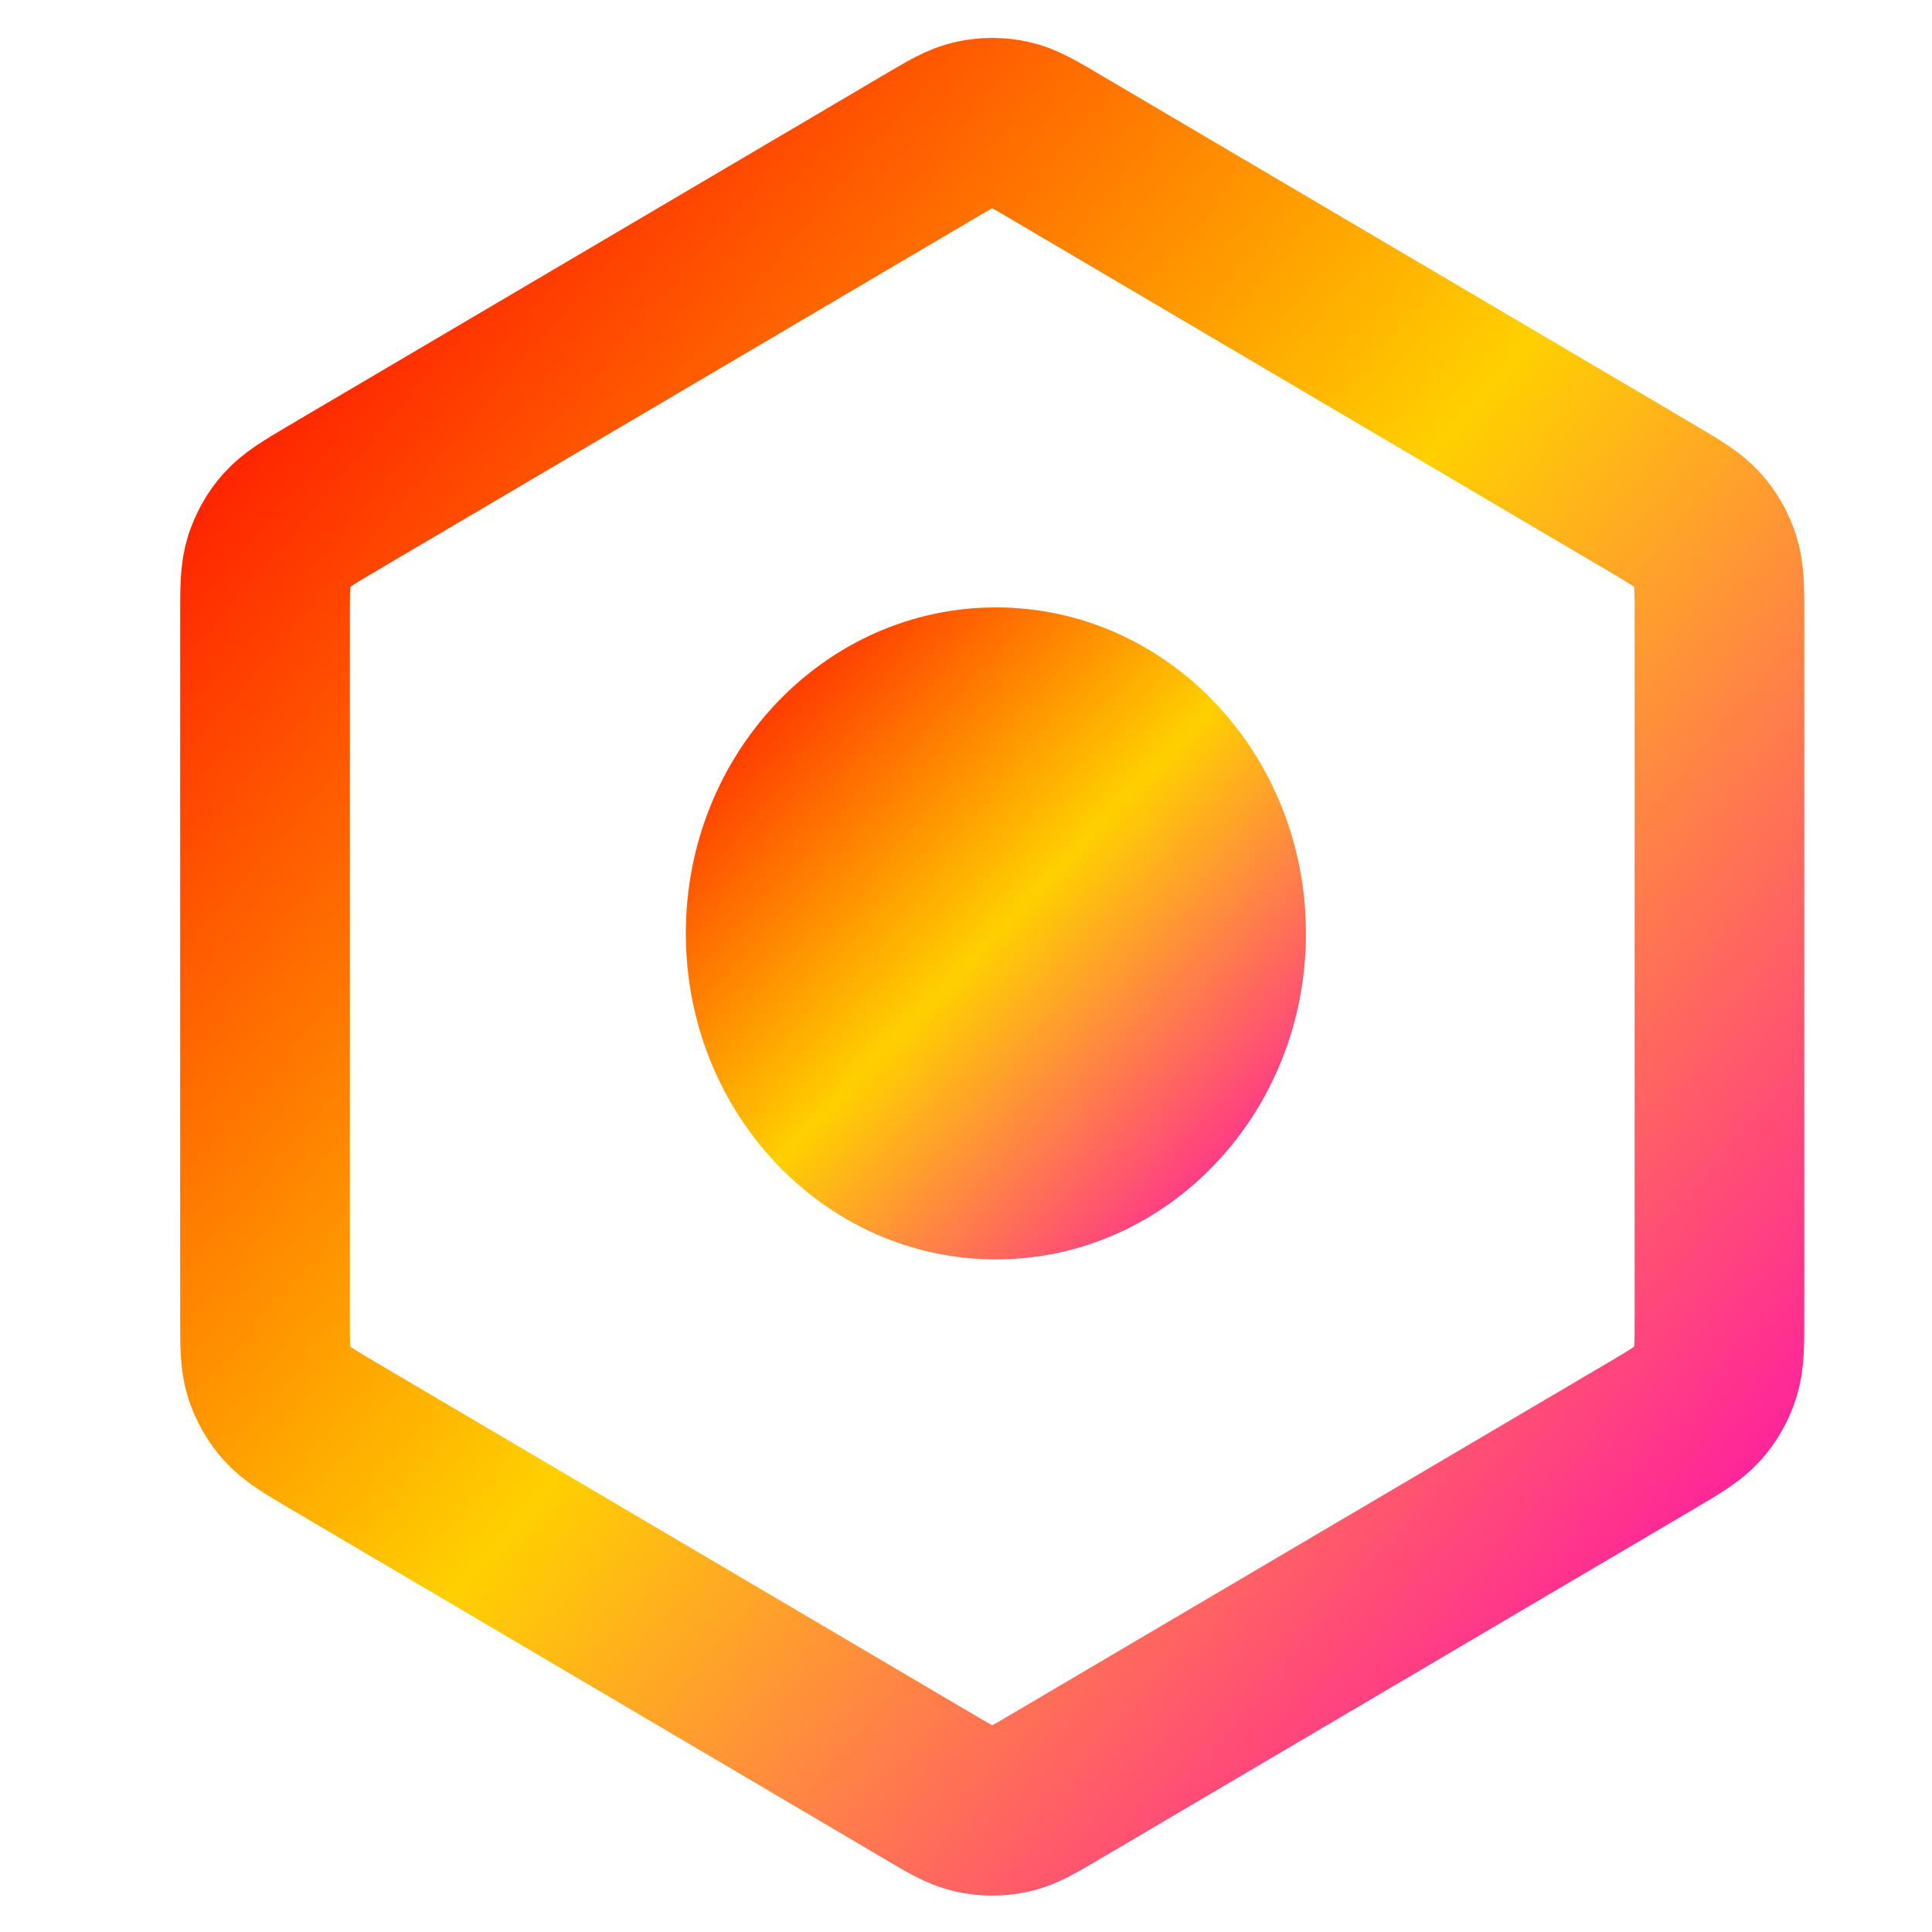 <svg xmlns="http://www.w3.org/2000/svg" xmlns:xlink="http://www.w3.org/1999/xlink" width="64" height="64" viewBox="0 0 64 64" version="1.1"><defs><linearGradient id="linear0" x1="0%" x2="100%" y1="0%" y2="100%"><stop offset="0%" style="stop-color:#ff0000; stop-opacity:1"/><stop offset="50%" style="stop-color:#ffd000; stop-opacity:1"/><stop offset="100%" style="stop-color:#ff00bb; stop-opacity:1"/></linearGradient></defs><g id="surface1"><path style=" stroke:none;fill-rule:nonzero;fill:url(#linear0);" d="M 43.262 30.922 C 43.262 36.887 38.664 41.719 32.992 41.719 C 27.32 41.719 22.719 36.887 22.719 30.922 C 22.719 24.957 27.32 20.121 32.992 20.121 C 38.664 20.121 43.262 24.957 43.262 30.922 Z M 43.262 30.922 "/><path style="fill:none;stroke-width:4.217;stroke-linecap:butt;stroke-linejoin:round;stroke:url(#linear0);stroke-miterlimit:4;" d="M 26.326 44.344 C 25.717 44.704 25.415 44.886 25.093 44.953 C 24.806 45.015 24.51 45.015 24.223 44.953 C 23.9 44.886 23.596 44.704 22.989 44.344 L 8.256 35.663 C 7.646 35.303 7.345 35.121 7.122 34.872 C 6.926 34.652 6.779 34.389 6.686 34.105 C 6.586 33.785 6.586 33.428 6.586 32.71 L 6.586 15.34 C 6.586 14.625 6.586 14.268 6.686 13.945 C 6.779 13.661 6.926 13.397 7.122 13.178 C 7.345 12.929 7.646 12.747 8.256 12.387 L 22.989 3.706 C 23.596 3.346 23.9 3.164 24.223 3.097 C 24.51 3.035 24.806 3.035 25.093 3.097 C 25.415 3.164 25.717 3.346 26.326 3.706 L 41.06 12.387 C 41.669 12.747 41.971 12.929 42.193 13.178 C 42.39 13.397 42.536 13.661 42.627 13.945 C 42.73 14.268 42.73 14.625 42.73 15.34 L 42.73 32.71 C 42.73 33.428 42.73 33.785 42.627 34.105 C 42.536 34.389 42.39 34.652 42.193 34.872 C 41.971 35.121 41.669 35.303 41.06 35.663 Z M 26.326 44.344 " transform="matrix(1.333,0,0,1.333,0,0)"/></g></svg>
